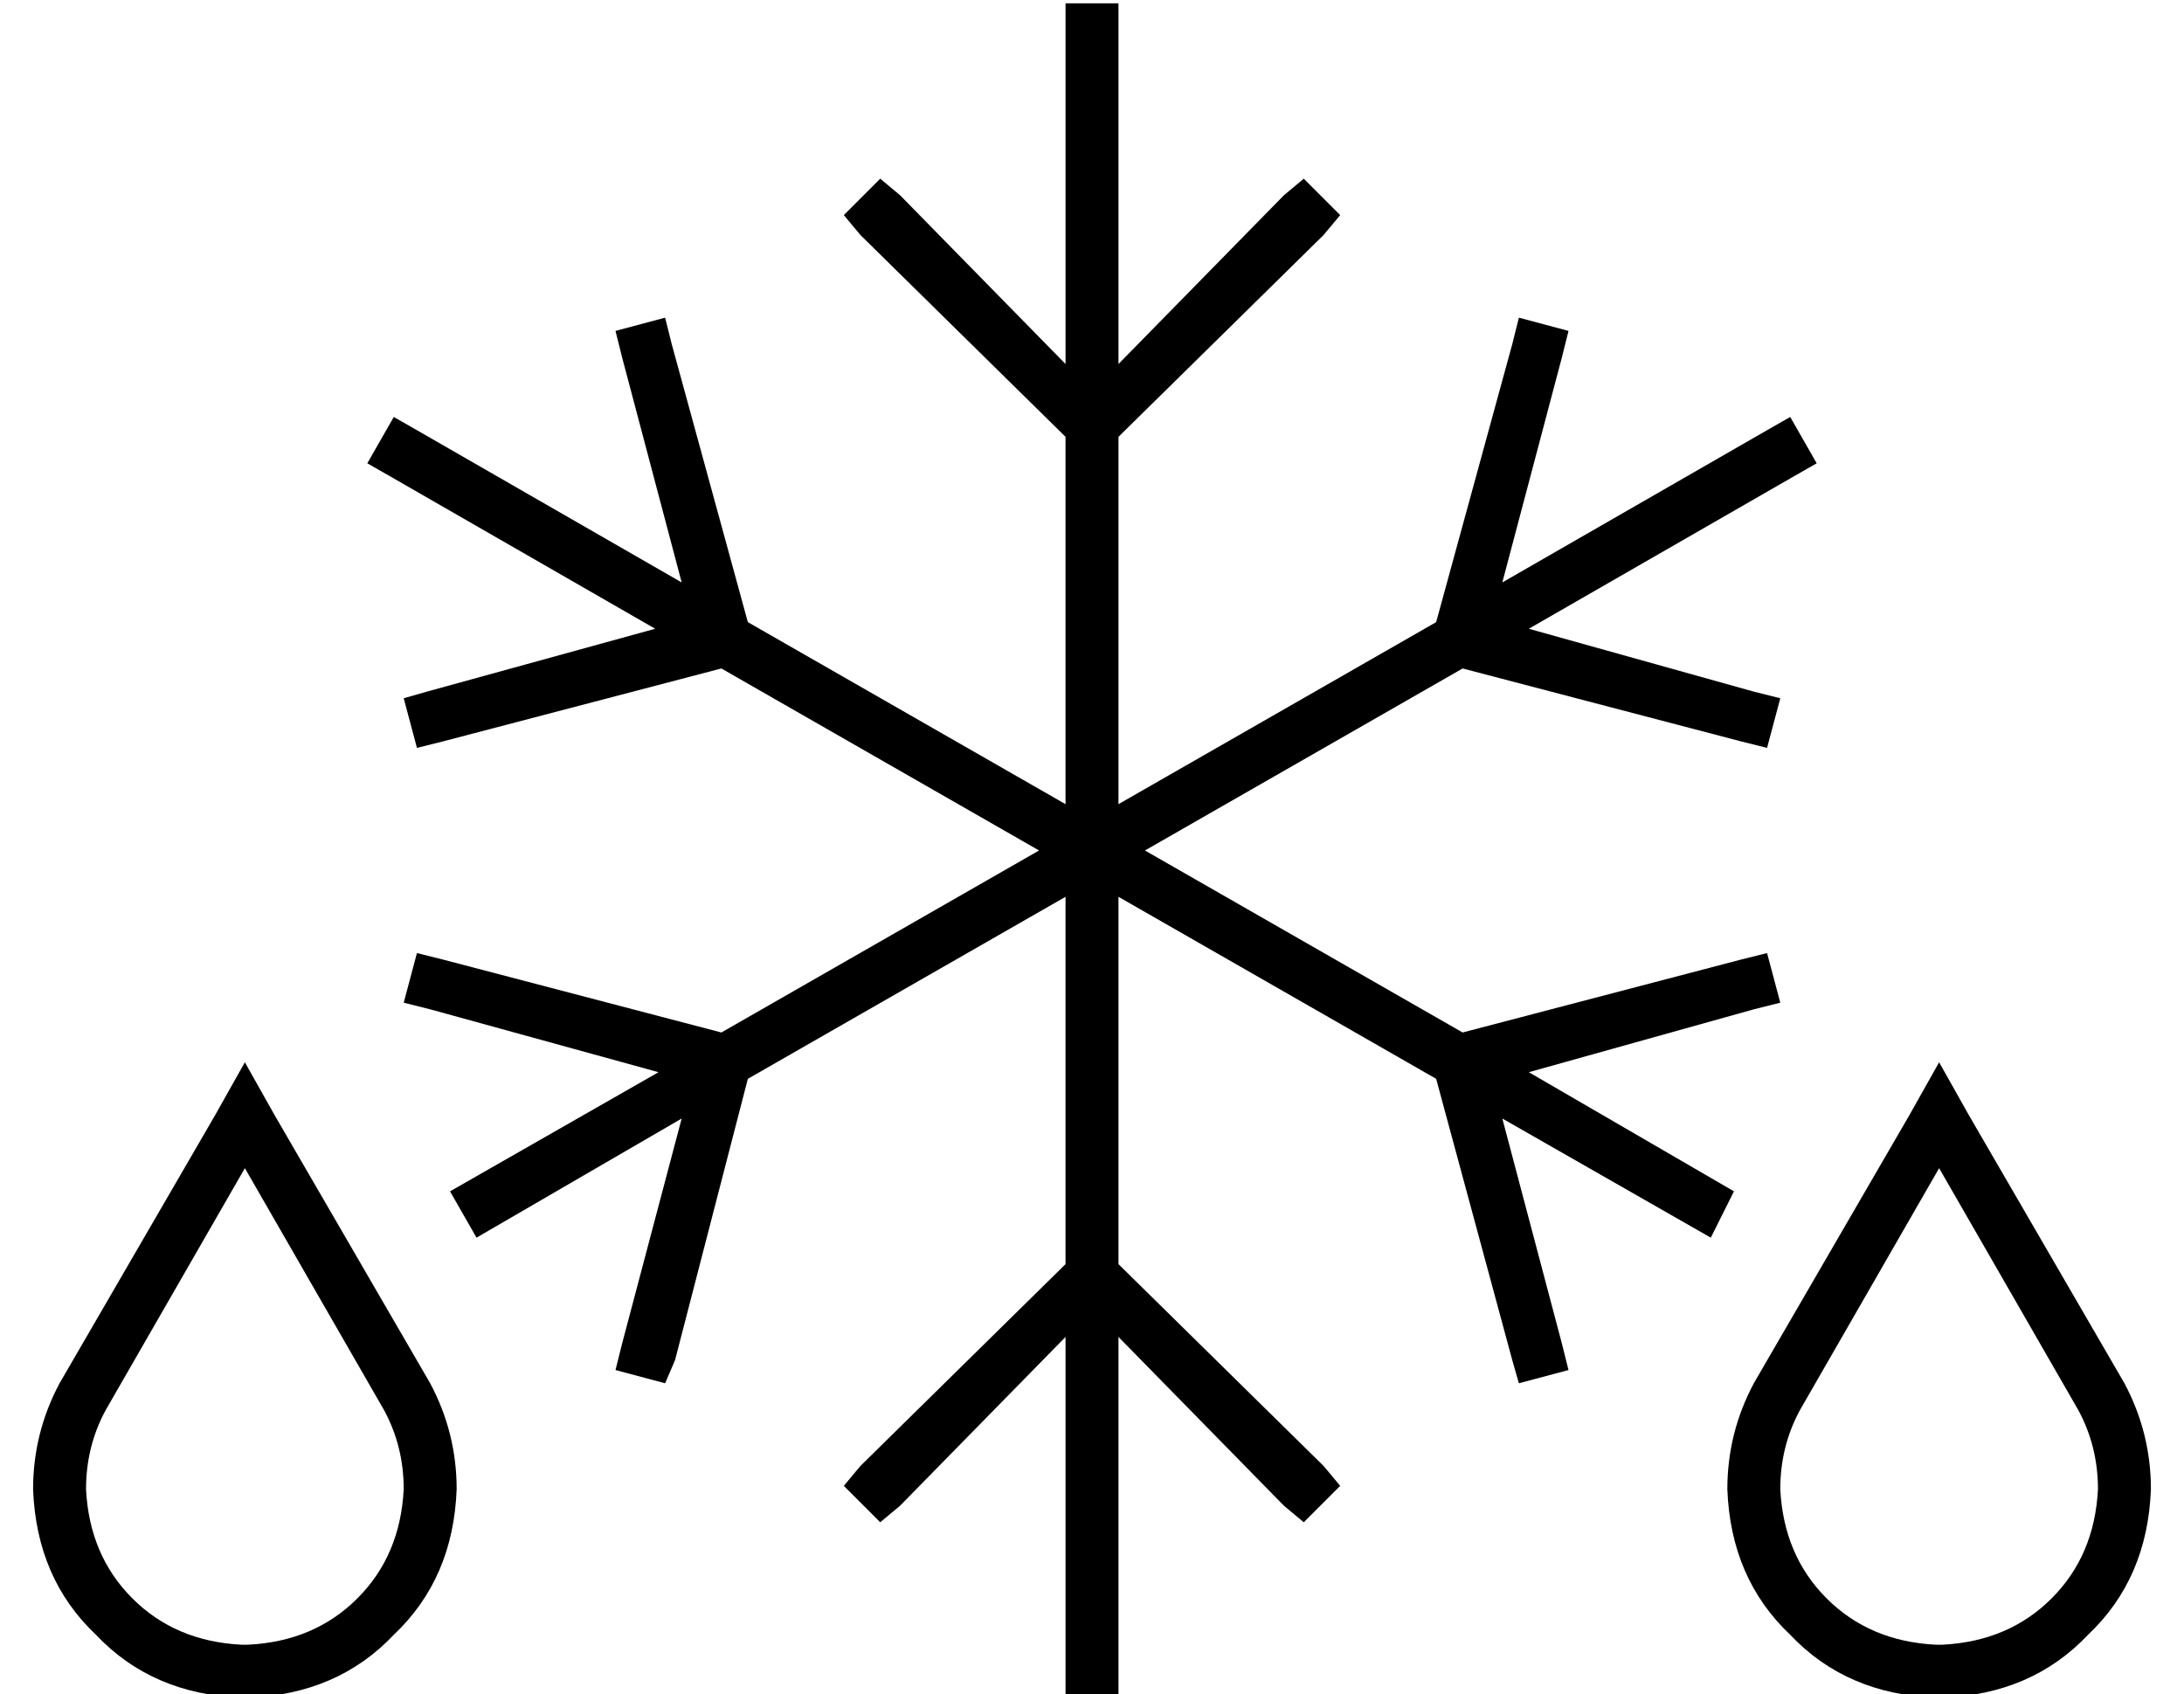 <?xml version="1.0" standalone="no"?>
<!DOCTYPE svg PUBLIC "-//W3C//DTD SVG 1.1//EN" "http://www.w3.org/Graphics/SVG/1.1/DTD/svg11.dtd" >
<svg xmlns="http://www.w3.org/2000/svg" xmlns:xlink="http://www.w3.org/1999/xlink" version="1.1" viewBox="-10 -40 660 512">
   <path fill="currentColor"
d="M328 -31v-8v8v-8h-16v0v8v0v101v0l-50 -51v0l-6 -5v0l-11 11v0l5 6v0l62 61v0v111v0l-96 -55v0l-23 -84v0l-2 -8v0l-15 4v0l2 8v0l18 68v0l-80 -46v0l-7 -4v0l-8 14v0l7 4v0l80 46v0l-69 19v0l-7 2v0l4 15v0l8 -2v0l84 -22v0l96 55v0l-96 55v0l-84 -22v0l-8 -2v0l-4 15v0
l8 2v0l69 19v0l-63 36v0l8 14v0l62 -36v0l-18 68v0l-2 8v0l15 4v0l3 -7v0l22 -85v0l96 -55v0v111v0l-62 61v0l-5 6v0l11 11v0l6 -5v0l50 -51v0v101v0v8v0h16v0v-8v0v-101v0l50 51v0l6 5v0l11 -11v0l-5 -6v0l-62 -61v0v-111v0l96 55v0l23 85v0l2 7v0l15 -4v0l-2 -8v0l-18 -68
v0l63 36v0l7 -14v0l-62 -36v0l68 -19v0l8 -2v0l-4 -15v0l-8 2v0l-84 22v0l-96 -55v0l96 -55v0l84 22v0l8 2v0l4 -15v0l-8 -2v0l-68 -19v0l80 -46v0l7 -4v0l-8 -14v0l-7 4v0l-80 46v0l18 -68v0l2 -8v0l-15 -4v0l-2 8v0l-23 84v0l-96 55v0v-111v0l62 -61v0l5 -6v0l-11 -11v0
l-6 5v0l-50 51v0v-101v0zM576 313l42 73l-42 -73l42 73q6 11 6 24q-1 20 -14 33t-33 14h-2v0q-20 -1 -33 -14t-14 -33q0 -13 6 -24l42 -73v0zM567 297l-47 81l47 -81l-47 81q-8 15 -8 32q1 27 19 44q17 18 44 19h2v0q27 -1 44 -19q18 -17 19 -44q0 -17 -8 -32l-47 -81v0
l-9 -16v0l-9 16v0zM22 386l42 -73l-42 73l42 -73l42 73v0q6 11 6 24q-1 20 -14 33t-33 14h-2v0q-20 -1 -33 -14t-14 -33q0 -13 6 -24v0zM8 378q-8 15 -8 32q1 27 19 44q17 18 44 19h2v0q27 -1 44 -19q18 -17 19 -44q0 -17 -8 -32l-47 -81v0l-9 -16v0l-9 16v0l-47 81v0z" />
</svg>
